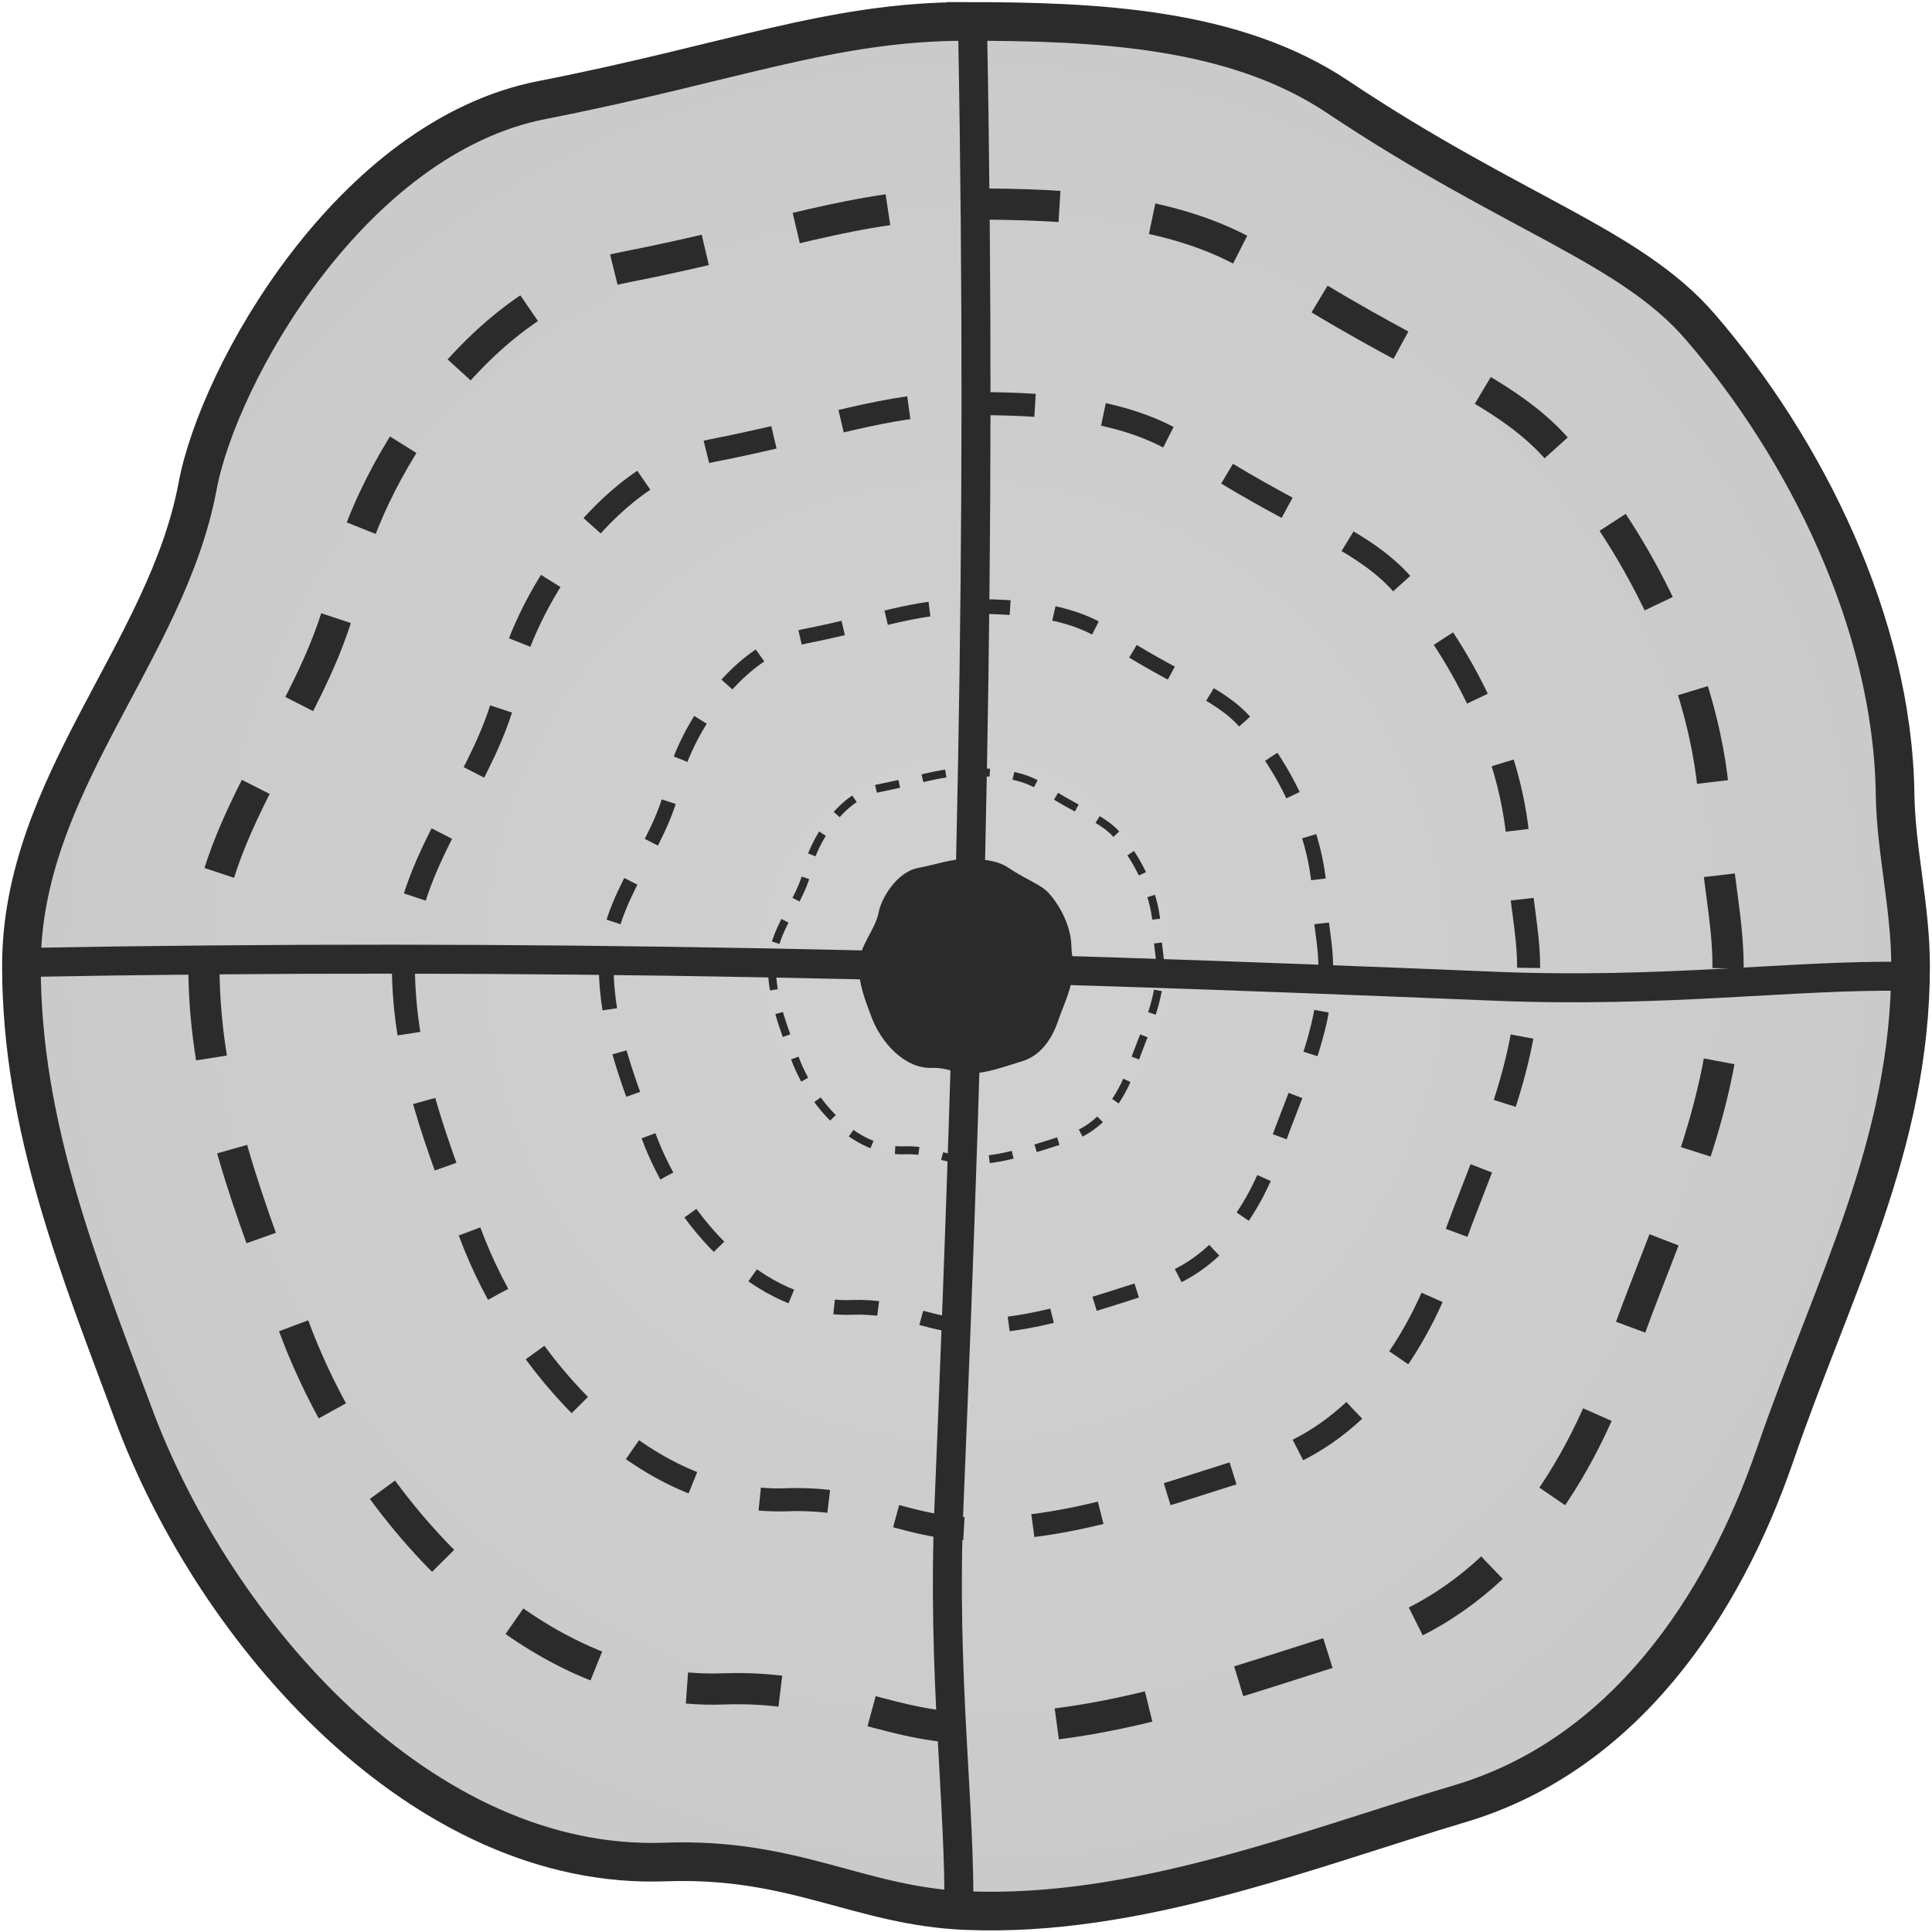 <?xml version="1.0" encoding="UTF-8" standalone="no"?>
<!-- Created with Inkscape (http://www.inkscape.org/) -->

<svg
   xmlns:dc="http://purl.org/dc/elements/1.1/"
   xmlns:cc="http://creativecommons.org/ns#"
   xmlns:rdf="http://www.w3.org/1999/02/22-rdf-syntax-ns#"
   xmlns:svg="http://www.w3.org/2000/svg"
   xmlns="http://www.w3.org/2000/svg"
   xmlns:xlink="http://www.w3.org/1999/xlink"
   xmlns:sodipodi="http://sodipodi.sourceforge.net/DTD/sodipodi-0.dtd"
   xmlns:inkscape="http://www.inkscape.org/namespaces/inkscape"
   width="100"
   height="100"
   id="svg2"
   version="1.1"
   inkscape:version="0.48.5 r10040"
   sodipodi:docname="touchpadbg.svg"
   inkscape:export-filename="C:\Users\LittleLight\AndroidStudioProjects\SheepsGoHome\graphics\touchpadbg.png"
   inkscape:export-xdpi="90"
   inkscape:export-ydpi="90">
  <defs
     id="defs4">
    <linearGradient
       id="linearGradient3770">
      <stop
         style="stop-color:#d1d1d1;stop-opacity:1"
         offset="0"
         id="stop3772" />
      <stop
         style="stop-color:#cacaca;stop-opacity:1"
         offset="1"
         id="stop3774" />
    </linearGradient>
    <radialGradient
       inkscape:collect="always"
       xlink:href="#linearGradient3770"
       id="radialGradient3778"
       cx="50"
       cy="1002.375"
       fx="50"
       fy="1002.375"
       r="49.891"
       gradientTransform="matrix(1,0,0,1,0,-0.265)"
       gradientUnits="userSpaceOnUse" />
  </defs>
  <sodipodi:namedview
     id="base"
     pagecolor="#ffffff"
     bordercolor="#666666"
     borderopacity="1.0"
     inkscape:pageopacity="0.0"
     inkscape:pageshadow="2"
     inkscape:zoom="5.6"
     inkscape:cx="42.666221"
     inkscape:cy="44.919475"
     inkscape:document-units="px"
     inkscape:current-layer="layer1"
     showgrid="false"
     inkscape:window-width="1680"
     inkscape:window-height="988"
     inkscape:window-x="-8"
     inkscape:window-y="-8"
     inkscape:window-maximized="1" />
  <g
     inkscape:label="Layer 1"
     inkscape:groupmode="layer"
     id="layer1"
     transform="translate(0,-952.362)">
    <path
       style="fill:url(#radialGradient3778);fill-opacity:1;stroke:#2b2b2b;stroke-width:2;stroke-miterlimit:4;stroke-opacity:1;stroke-dashoffset:0"
       d="m 50,953.471 c 6.834,0 13.901,0.338 19.229,3.899 9.069,6.062 15.123,7.682 18.766,11.897 5.419,6.269 9.968,15.321 10.094,24.189 0.042,2.934 0.802,5.863 0.802,8.906 0,9.287 -3.992,16.524 -7.024,25.332 -2.7,7.844 -7.84,15.508 -16.301,18.026 -7.899,2.35 -16.71,5.901 -25.566,5.534 -5.534,-0.229 -8.87,-2.763 -15.578,-2.515 -12.514,0.462 -23.306,-11.813 -27.529,-23.22 -2.713,-7.327 -5.784,-14.768 -5.784,-23.157 0,-9.377 7.52,-16.276 9.118,-24.832 1.086,-5.813 7.969,-18.066 17.831,-19.991 9.75,-1.903 14.956,-4.068 21.942,-4.068 z"
       id="rect2985"
       inkscape:connector-curvature="0"
       sodipodi:nodetypes="ssssssssssssss" />
    <path
       sodipodi:nodetypes="ssssssssssssss"
       inkscape:connector-curvature="0"
       id="path3756"
       d="m 50,962.92 c 5.514,0 11.215,0.273 15.514,3.146 7.317,4.89 12.2,6.198 15.14,9.598 4.372,5.058 8.042,12.361 8.143,19.515 0.033,2.367 0.647,4.73 0.647,7.185 0,7.492 -3.221,13.331 -5.667,20.437 -2.179,6.329 -6.325,12.512 -13.151,14.543 -6.373,1.896 -13.481,4.761 -20.626,4.465 -4.465,-0.185 -7.156,-2.229 -12.568,-2.029 -10.096,0.373 -18.803,-9.53 -22.21,-18.733 -2.188,-5.911 -4.667,-11.914 -4.667,-18.682 0,-7.565 6.067,-13.131 7.356,-20.033 0.876,-4.69 6.429,-14.575 14.385,-16.129 7.866,-1.536 12.066,-3.282 17.702,-3.282 z"
       style="fill:none;stroke:#2b2b2b;stroke-width:1.614;stroke-miterlimit:4;stroke-opacity:1;stroke-dashoffset:0;stroke-dasharray:4.842,4.842" />
    <path
       style="fill:none;stroke:#2b2b2b;stroke-width:1.192;stroke-miterlimit:4;stroke-opacity:1;stroke-dasharray:3.575, 3.575;stroke-dashoffset:0"
       d="m 50,973.248 c 4.071,0 8.279,0.201 11.453,2.323 5.402,3.61 9.007,4.575 11.177,7.086 3.228,3.734 5.937,9.125 6.012,14.407 0.025,1.747 0.478,3.492 0.478,5.304 0,5.531 -2.378,9.842 -4.183,15.088 -1.608,4.672 -4.669,9.237 -9.709,10.736 -4.705,1.4 -9.952,3.514 -15.227,3.296 -3.296,-0.137 -5.283,-1.646 -9.278,-1.498 -7.454,0.275 -13.881,-7.036 -16.397,-13.829 -1.616,-4.364 -3.445,-8.796 -3.445,-13.792 0,-5.585 4.479,-9.694 5.431,-14.79 0.647,-3.462 4.746,-10.76 10.62,-11.907 5.807,-1.134 8.908,-2.423 13.069,-2.423 z"
       id="path3758"
       inkscape:connector-curvature="0"
       sodipodi:nodetypes="ssssssssssssss" />
    <path
       sodipodi:nodetypes="ssssssssssssss"
       inkscape:connector-curvature="0"
       id="path3760"
       d="m 50,983.75 c 2.603,0 5.294,0.129 7.323,1.485 3.454,2.309 5.759,2.926 7.147,4.531 2.064,2.388 3.796,5.835 3.844,9.212 0.016,1.117 0.306,2.233 0.306,3.392 0,3.537 -1.52,6.293 -2.675,9.648 -1.028,2.988 -2.986,5.906 -6.208,6.865 -3.008,0.895 -6.364,2.247 -9.737,2.107 -2.108,-0.087 -3.378,-1.052 -5.933,-0.958 -4.766,0.176 -8.876,-4.499 -10.485,-8.843 -1.033,-2.79 -2.203,-5.624 -2.203,-8.819 0,-3.571 2.864,-6.199 3.473,-9.457 0.414,-2.214 3.035,-6.881 6.791,-7.614 3.713,-0.725 5.696,-1.549 8.357,-1.549 z"
       style="fill:none;stroke:#2b2b2b;stroke-width:0.762;stroke-miterlimit:4;stroke-opacity:1;stroke-dasharray:2.286, 2.286;stroke-dashoffset:0" />
    <path
       style="fill:none;stroke:#2b2b2b;stroke-width:0.411;stroke-miterlimit:4;stroke-opacity:1;stroke-dasharray:1.233, 1.233;stroke-dashoffset:0"
       d="m 50,992.325 c 1.405,0 2.857,0.07 3.952,0.801 1.864,1.246 3.108,1.579 3.857,2.445 1.114,1.288 2.049,3.149 2.074,4.971 0.009,0.603 0.165,1.205 0.165,1.83 0,1.909 -0.82,3.396 -1.444,5.206 -0.555,1.612 -1.611,3.187 -3.35,3.704 -1.623,0.483 -3.434,1.213 -5.254,1.137 -1.137,-0.047 -1.823,-0.568 -3.201,-0.517 -2.572,0.095 -4.79,-2.428 -5.658,-4.772 -0.557,-1.506 -1.189,-3.035 -1.189,-4.759 0,-1.927 1.546,-3.345 1.874,-5.103 0.223,-1.195 1.638,-3.713 3.665,-4.109 2.004,-0.391 3.074,-0.836 4.509,-0.836 z"
       id="path3762"
       inkscape:connector-curvature="0"
       sodipodi:nodetypes="ssssssssssssss" />
    <path
       sodipodi:nodetypes="ssssssssssssss"
       inkscape:connector-curvature="0"
       id="path3764"
       d="m 50,996.827 c 0.775,0 1.577,0.038 2.182,0.442 1.029,0.688 1.716,0.872 2.129,1.35 0.615,0.711 1.131,1.738 1.145,2.745 0.005,0.333 0.091,0.665 0.091,1.01 0,1.054 -0.453,1.875 -0.797,2.874 -0.306,0.89 -0.89,1.76 -1.85,2.045 -0.896,0.267 -1.896,0.669 -2.901,0.628 -0.628,-0.026 -1.006,-0.314 -1.767,-0.285 -1.42,0.052 -2.644,-1.34 -3.124,-2.635 -0.308,-0.831 -0.656,-1.675 -0.656,-2.627 0,-1.064 0.853,-1.847 1.035,-2.817 0.123,-0.66 0.904,-2.05 2.023,-2.268 1.106,-0.216 1.697,-0.462 2.49,-0.462 z"
       style="fill:#2b2b2b;stroke:none;stroke-width:0.227;stroke-miterlimit:4;stroke-opacity:1;stroke-dasharray:0.681, 0.681;stroke-dashoffset:0;fill-opacity:1" />
    <path
       style="fill:none;stroke:#2b2b2b;stroke-width:1.5;stroke-linecap:butt;stroke-linejoin:miter;stroke-miterlimit:4;stroke-opacity:1;stroke-dasharray:none"
       d="M 0.982,49.821 C 27.671,49.326 50.459,49.928 77.322,51.045 c 8.839,0.368 15.536,-0.603 21.25,-0.509"
       id="path3766"
       inkscape:connector-curvature="0"
       transform="translate(0,952.362)"
       sodipodi:nodetypes="csc" />
    <path
       sodipodi:nodetypes="csc"
       inkscape:connector-curvature="0"
       id="path3768"
       d="m 50.343,953.955 c 0.495,26.689 -0.106,49.477 -1.224,76.34 -0.368,8.839 0.603,15.536 0.509,21.25"
       style="fill:none;stroke:#2b2b2b;stroke-width:1.5;stroke-linecap:butt;stroke-linejoin:miter;stroke-miterlimit:4;stroke-opacity:1;stroke-dasharray:none" />
  </g>
</svg>
